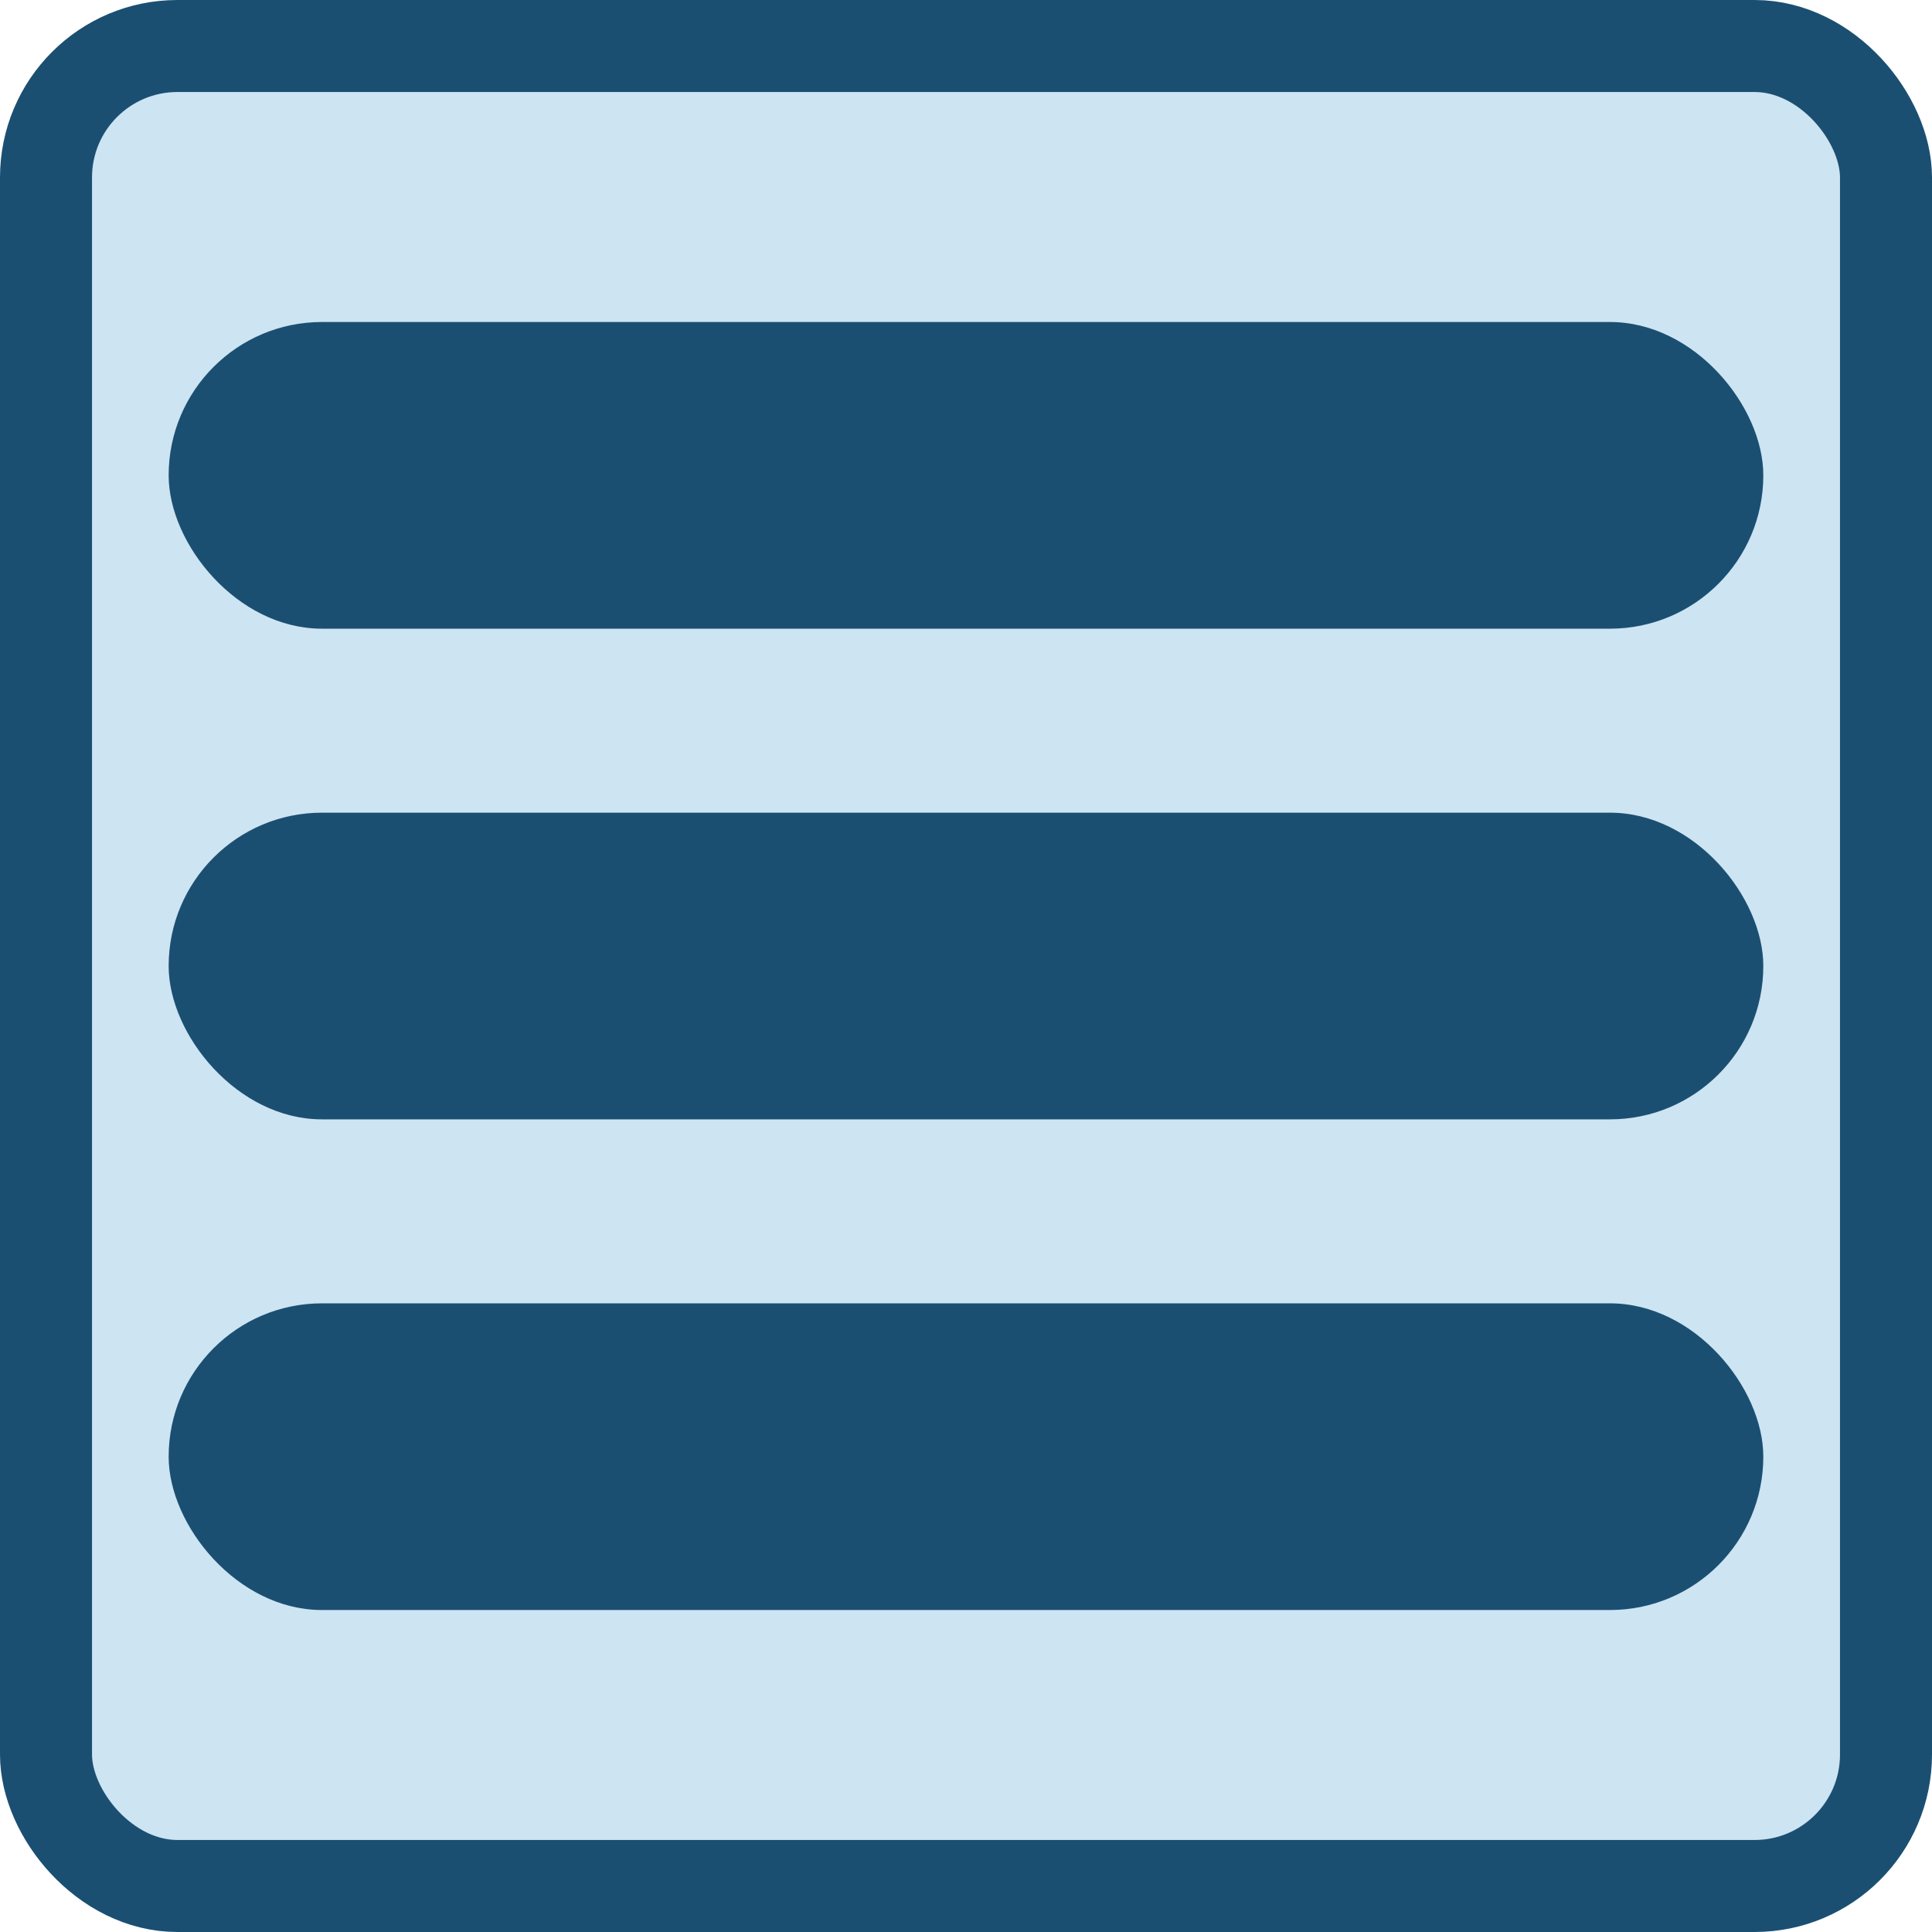 <?xml version="1.0" encoding="UTF-8" standalone="no"?>
<!-- Created with Inkscape (http://www.inkscape.org/) -->

<svg
   xmlns:osb="http://www.openswatchbook.org/uri/2009/osb"
   xmlns:dc="http://purl.org/dc/elements/1.1/"
   xmlns:cc="http://creativecommons.org/ns#"
   xmlns:rdf="http://www.w3.org/1999/02/22-rdf-syntax-ns#"
   xmlns:svg="http://www.w3.org/2000/svg"
   xmlns="http://www.w3.org/2000/svg"
   xmlns:xlink="http://www.w3.org/1999/xlink"
   xmlns:sodipodi="http://sodipodi.sourceforge.net/DTD/sodipodi-0.dtd"
   xmlns:inkscape="http://www.inkscape.org/namespaces/inkscape"
   width="64"
   height="64"
   id="svg4706"
   version="1.1"
   inkscape:version="0.91 r13725"
   viewBox="0 0 64 64"
   sodipodi:docname="menum - copia.svg">
  <defs
     id="defs4708">
    <linearGradient
       gradientTransform="matrix(0.102,0,0,0.102,-4.571,-6.843)"
       inkscape:collect="always"
       xlink:href="#linearGradient5694"
       id="linearGradient5698"
       x1="60"
       y1="382.362"
       x2="660"
       y2="382.362"
       gradientUnits="userSpaceOnUse" />
    <linearGradient
       id="linearGradient5694"
       osb:paint="solid">
      <stop
         style="stop-color:#1b4f72;stop-opacity:1;"
         offset="0"
         id="stop5696" />
    </linearGradient>
  </defs>
  <sodipodi:namedview
     id="base"
     pagecolor="#ffffff"
     bordercolor="#666666"
     borderopacity="1.0"
     inkscape:pageopacity="0.0"
     inkscape:pageshadow="2"
     inkscape:zoom="11"
     inkscape:cx="1.4703464"
     inkscape:cy="35.556485"
     inkscape:current-layer="layer1"
     showgrid="true"
     inkscape:document-units="px"
     inkscape:grid-bbox="true"
     showguides="false"
     inkscape:snap-bbox="true"
     inkscape:bbox-paths="true"
     inkscape:bbox-nodes="true"
     inkscape:snap-bbox-edge-midpoints="true"
     inkscape:snap-bbox-midpoints="true"
     inkscape:window-width="1920"
     inkscape:window-height="1027"
     inkscape:window-x="-8"
     inkscape:window-y="-8"
     inkscape:window-maximized="1"
     inkscape:snap-nodes="true">
    <inkscape:grid
       type="xygrid"
       id="grid5272" />
  </sodipodi:namedview>
  <g
     id="layer1"
     inkscape:label="Layer 1"
     inkscape:groupmode="layer">
    <rect
       style="opacity:1;fill:#cde4f2;fill-opacity:1;fill-rule:nonzero;stroke:none;stroke-width:3.048;stroke-linecap:butt;stroke-linejoin:miter;stroke-miterlimit:4;stroke-dasharray:none;stroke-dashoffset:0;stroke-opacity:1"
       id="rect4187"
       width="60"
       height="60"
       x="2"
       y="2"
       ry="3.934"
       rx="4" />
    <rect
       style="fill:none;fill-opacity:1;fill-rule:nonzero;stroke:url(#linearGradient5698);stroke-width:3.048;stroke-miterlimit:4;stroke-dasharray:none"
       id="rect4196"
       width="60.952"
       height="60.952"
       x="1.524"
       y="1.524"
       ry="4.354" />
    <rect
       style="fill:#1b4f72;fill-opacity:1"
       id="rect3369"
       width="52.825"
       height="10.159"
       x="5.587"
       y="10.667"
       ry="5.079" />
    <rect
       style="fill:#1b4f72;fill-opacity:1"
       id="rect3369-9"
       width="52.825"
       height="10.159"
       x="5.587"
       y="43.175"
       ry="5.079" />
    <rect
       style="fill:#1b4f72;fill-opacity:1"
       id="rect3369-95"
       width="52.825"
       height="10.159"
       x="5.587"
       y="26.921"
       ry="5.079" />
  </g>
</svg>
